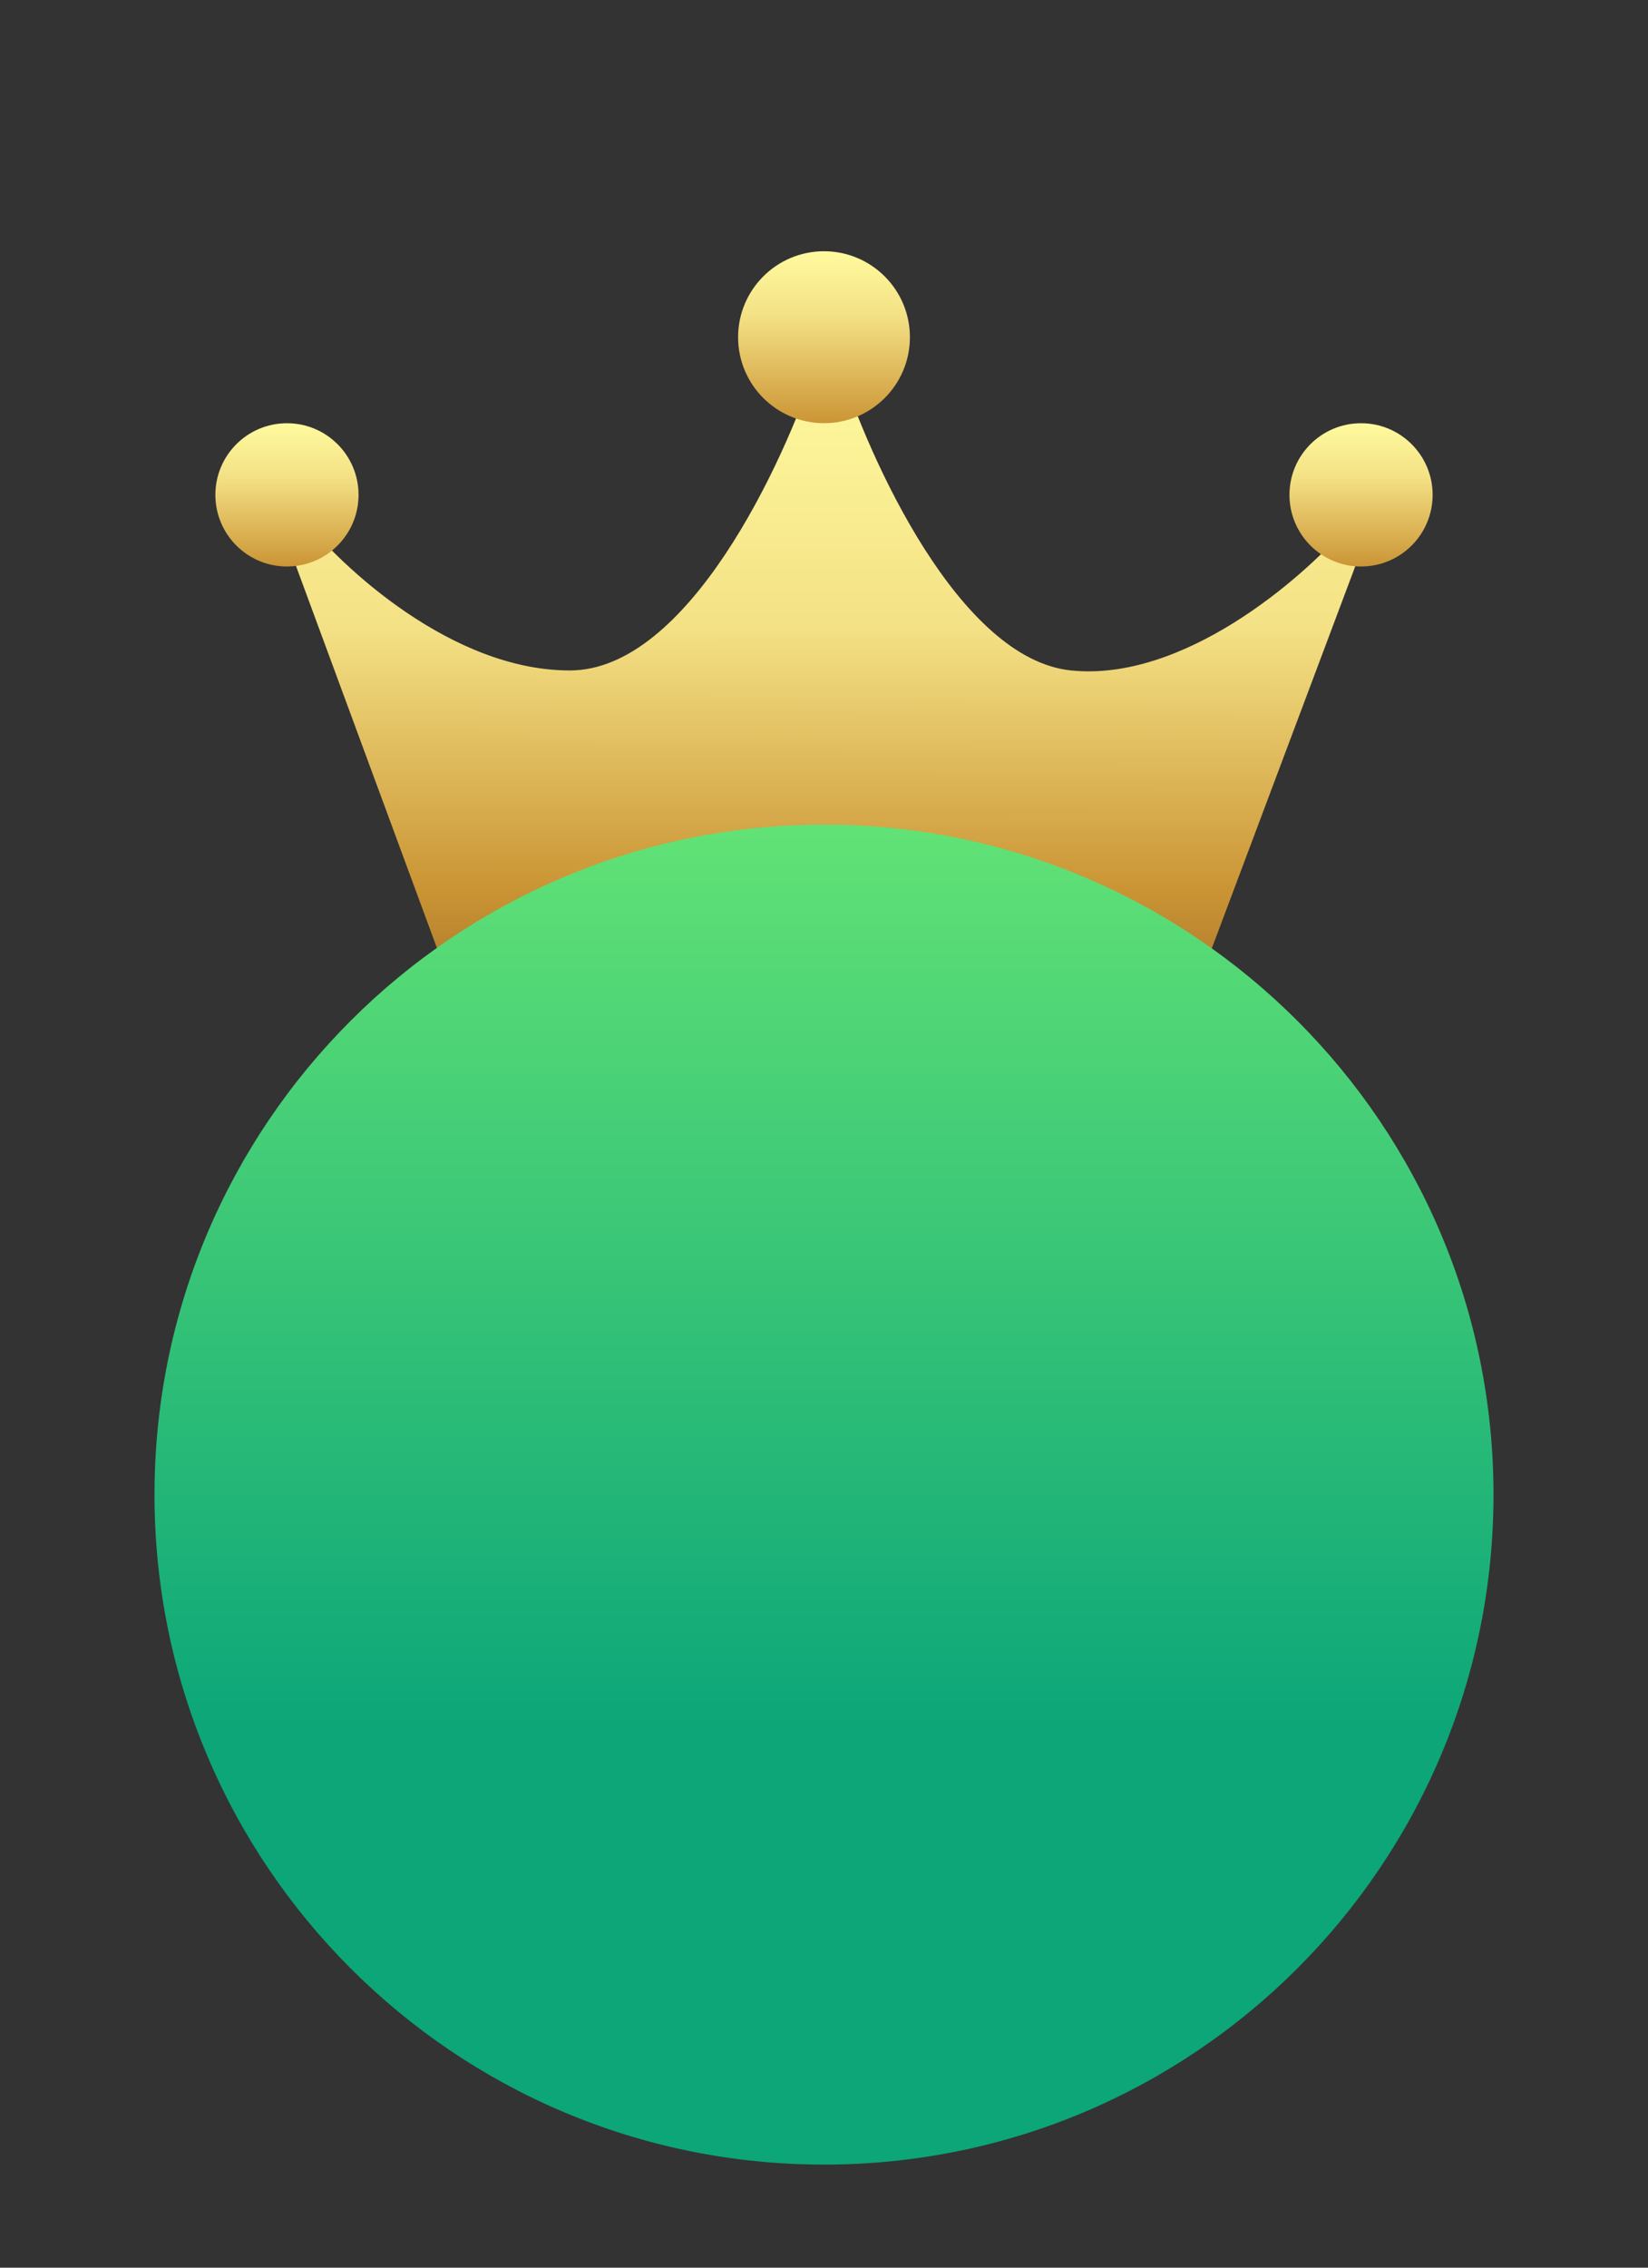 <svg width="32" height="44" viewBox="0 0 32 44" fill="none" xmlns="http://www.w3.org/2000/svg">
<rect x="0" y="0" width="32" height="44" fill="#333333" stroke="none"/>
<path d="M9.115 20.103L5.572 10.506L5.85 10.019C6.638 11.016 8.784 13.009 11.064 13.009C13.345 13.009 15.212 9.023 15.861 7.03H16.278C16.881 8.93 18.628 12.786 20.797 13.009C22.966 13.231 25.269 11.248 26.15 10.228L26.497 10.506L22.888 20.11C22.723 20.55 22.273 20.816 21.807 20.755C20.502 20.584 17.871 20.273 16 20.273C14.132 20.273 11.504 20.584 10.198 20.754C9.73 20.816 9.279 20.547 9.115 20.103Z" fill="url(#paint0_linear_894_1151)"/>
<ellipse cx="16" cy="6.543" rx="1.668" ry="1.668" fill="url(#paint1_linear_894_1151)"/>
<ellipse cx="26.428" cy="9.602" rx="1.39" ry="1.39" fill="url(#paint2_linear_894_1151)"/>
<circle cx="5.572" cy="9.602" r="1.39" fill="url(#paint3_linear_894_1151)"/>
<path d="M16 42C23.18 42 29 36.18 29 29C29 21.82 23.18 16 16 16C8.82 16 3 21.82 3 29C3 36.18 8.82 42 16 42Z" fill="url(#paint4_linear_894_1151)"/>
<defs>
<linearGradient id="paint0_linear_894_1151" x1="16.035" y1="7.03" x2="16" y2="26.739" gradientUnits="userSpaceOnUse">
<stop stop-color="#FFFA9F"/>
<stop offset="0.262" stop-color="#F4E185"/>
<stop offset="0.516" stop-color="#CB9535"/>
<stop offset="0.831" stop-color="#6F4014"/>
</linearGradient>
<linearGradient id="paint1_linear_894_1151" x1="16" y1="4.875" x2="16" y2="8.212" gradientUnits="userSpaceOnUse">
<stop stop-color="#FFFA9F"/>
<stop offset="0.375" stop-color="#F4E185"/>
<stop offset="1" stop-color="#CB9535"/>
</linearGradient>
<linearGradient id="paint2_linear_894_1151" x1="26.428" y1="8.212" x2="26.428" y2="10.993" gradientUnits="userSpaceOnUse">
<stop stop-color="#FFFA9F"/>
<stop offset="0.375" stop-color="#F4E185"/>
<stop offset="1" stop-color="#CB9535"/>
</linearGradient>
<linearGradient id="paint3_linear_894_1151" x1="5.572" y1="8.212" x2="5.572" y2="10.993" gradientUnits="userSpaceOnUse">
<stop stop-color="#FFFA9F"/>
<stop offset="0.375" stop-color="#F4E185"/>
<stop offset="1" stop-color="#CB9535"/>
</linearGradient>
<linearGradient id="paint4_linear_894_1151" x1="2.023" y1="7.585" x2="2.023" y2="33.539" gradientUnits="userSpaceOnUse">
<stop stop-color="#8BFF75"/>
<stop offset="1" stop-color="#0CA678"/>
</linearGradient>
</defs>
</svg>
